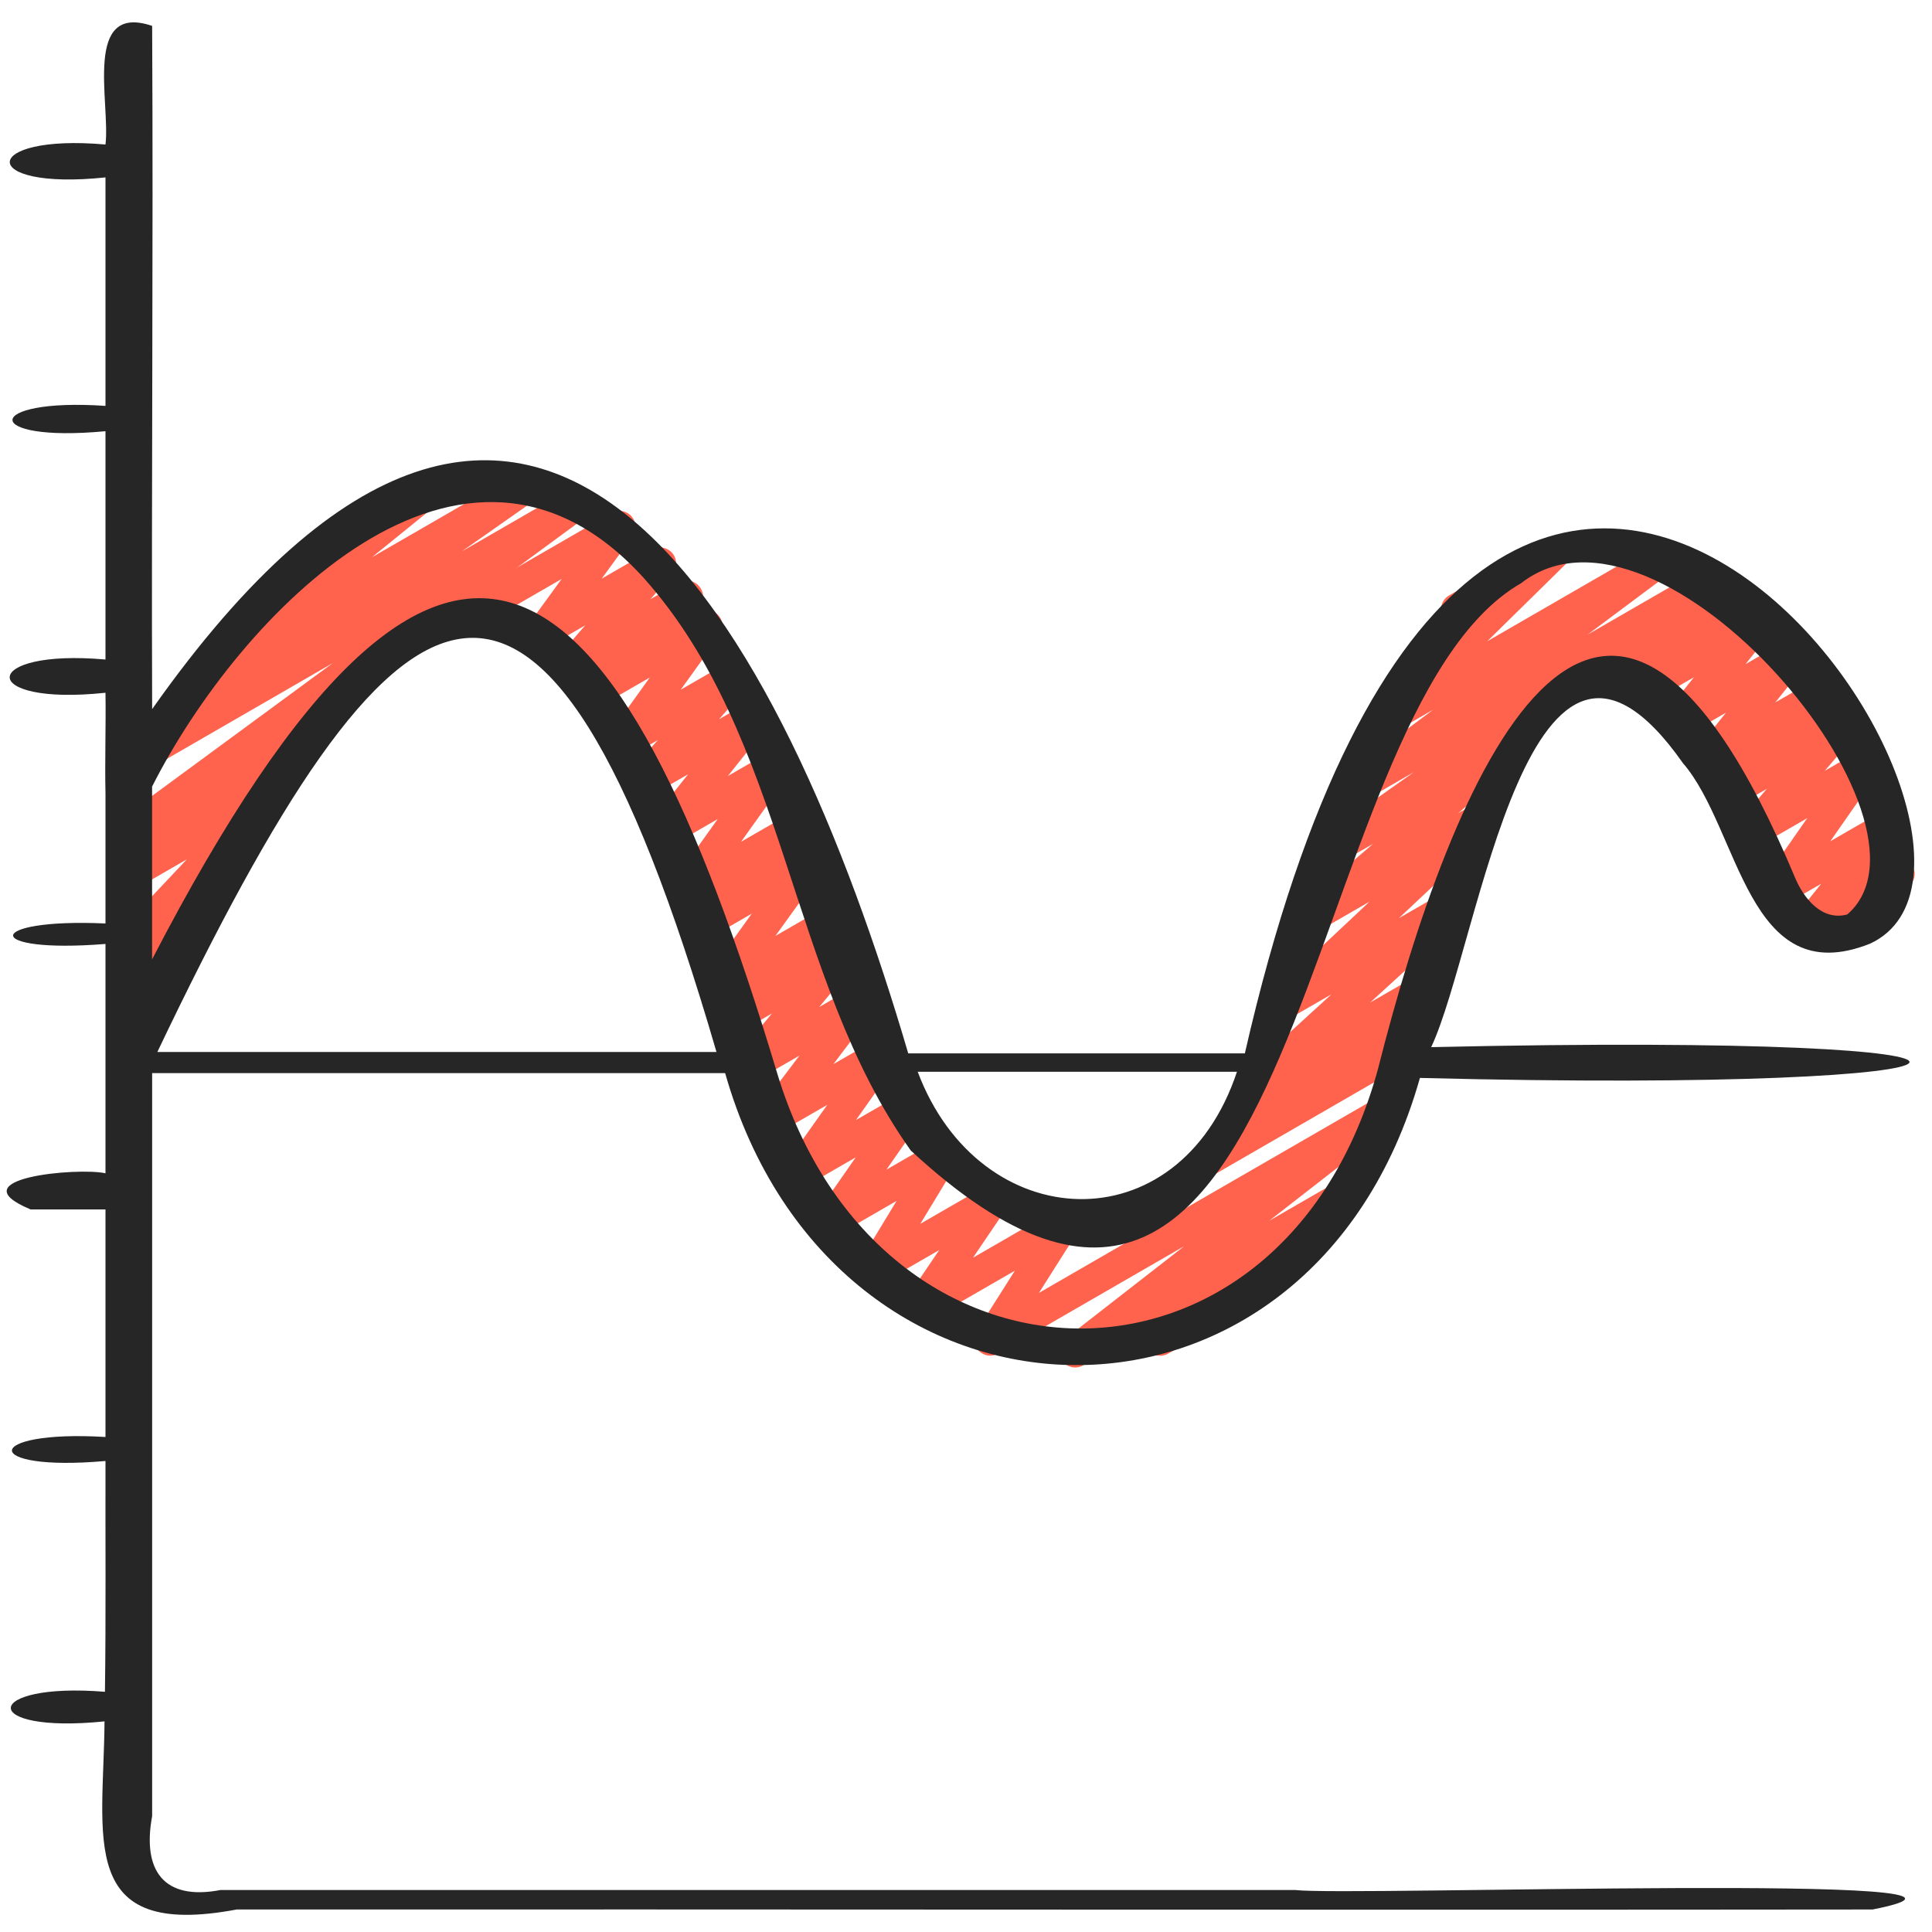 <svg id="Icon" height="512" viewBox="0 0 60 60" width="512" xmlns="http://www.w3.org/2000/svg"><g fill="#ff634e"><path d="m56.137 29.271c-.142 0-.281-.061-.38-.175-.156-.183-.16-.45-.01-.639l.812-1.011-1.163.671c-.203.118-.459.079-.618-.095-.158-.173-.176-.432-.042-.624l1.389-1.989-1.493.861c-.21.123-.479.075-.635-.113-.155-.188-.153-.46.005-.645l.869-1.014-.89.514c-.213.126-.487.074-.642-.122-.154-.193-.143-.471.026-.652l.502-.537-.522.302c-.207.12-.473.075-.629-.106-.157-.183-.162-.45-.012-.638l.897-1.126-1.18.681c-.207.12-.473.074-.629-.106-.157-.182-.162-.45-.012-.638l.826-1.037-1.356.782c-.214.127-.493.072-.646-.128-.152-.199-.135-.48.042-.657l.15-.151-.924.533c-.24.139-.546.056-.683-.183-.139-.239-.057-.545.183-.683l4.191-2.42c.216-.125.494-.071.646.128s.135.48-.042.657l-.151.152.376-.217c.206-.122.472-.076.629.106s.162.45.012.638l-.825 1.037 1.182-.683c.206-.122.472-.076.629.106s.162.45.012.638l-.897 1.127 1.145-.661c.213-.125.487-.074.642.122.154.193.143.471-.026.652l-.503.537.516-.297c.21-.122.479-.075.635.113.155.188.153.46-.005.645l-.869 1.013.902-.521c.203-.119.459-.078.618.095.158.173.176.432.042.624l-1.389 1.989 1.527-.881c.206-.122.471-.076.63.107.156.183.16.45.01.639l-.813 1.013.514-.296c.238-.14.545-.058.683.183.139.239.057.545-.183.683l-2.821 1.628c-.078.046-.164.067-.25.067z"/><path d="m37.434 36.561c-.161 0-.318-.078-.414-.221-.147-.218-.101-.512.106-.673l1.655-1.294c-.144-.009-.282-.079-.373-.204-.151-.206-.122-.492.066-.664l2.876-2.626-1.141.658c-.218.128-.498.071-.651-.135-.151-.203-.126-.488.059-.662l2.915-2.738-1.407.812c-.223.129-.509.067-.658-.144s-.113-.5.083-.669l2.094-1.796-.845.487c-.229.135-.527.062-.671-.163-.145-.226-.086-.523.133-.678l2.652-1.874-1.476.852c-.228.135-.521.063-.668-.157-.146-.222-.093-.518.119-.676l2.623-1.957-1.221.704c-.217.126-.496.07-.648-.13s-.132-.482.048-.659l2.572-2.529c-.199.008-.349-.088-.441-.25-.139-.239-.057-.545.183-.683l2.98-1.721c.215-.127.495-.071.648.13.152.2.132.482-.048.659l-2.395 2.354 5.19-2.996c.229-.134.522-.062.668.157.146.222.093.518-.119.676l-2.622 1.957 3.574-2.063c.23-.136.528-.062.671.163.145.226.086.523-.133.678l-6.01 4.246c.018.019.035.039.051.061.149.211.113.5-.083.669l-2.093 1.795.484-.279c.218-.128.5-.071.651.135.151.203.126.488-.059.662l-2.917 2.741 1.393-.804c.219-.127.503-.068.653.138.151.206.122.492-.066.664l-2.872 2.622 1.462-.844c.227-.132.518-.064.664.153.147.218.101.512-.106.673l-1.193.934.04-.023c.239-.139.546-.057.683.183.139.239.057.545-.183.683l-6.235 3.6c-.078.046-.165.067-.25.067z"/><path d="m33.393 42.469c-.161 0-.318-.078-.415-.221-.146-.218-.1-.513.108-.674l3.689-2.872-5.771 3.331c-.199.117-.451.08-.61-.086-.16-.167-.186-.42-.062-.614l1.186-1.871-2.687 1.55c-.201.117-.457.079-.616-.092-.158-.171-.179-.429-.048-.621l1.002-1.478-1.775 1.024c-.197.115-.447.08-.607-.083-.159-.163-.188-.413-.07-.608l1.127-1.859-1.756 1.014c-.201.118-.459.079-.618-.095-.158-.172-.176-.432-.042-.624l1.148-1.648-1.47.848c-.202.118-.462.077-.619-.096-.158-.174-.175-.435-.039-.626l1.244-1.756-1.453.838c-.206.12-.468.076-.625-.102-.157-.179-.167-.443-.023-.633l1.236-1.632-1.307.754c-.209.123-.476.075-.632-.11s-.157-.455-.003-.642l1.089-1.311-1.041.601c-.217.126-.497.071-.649-.132-.152-.202-.129-.486.053-.661l.159-.152c-.19.074-.411.024-.552-.132-.158-.175-.173-.436-.035-.627l1.438-1.997-1.455.84c-.217.126-.495.072-.647-.13-.152-.199-.133-.481.046-.658l.326-.322-.101.058c-.202.118-.461.078-.62-.097-.158-.174-.174-.435-.037-.627l1.43-2.001-1.466.846c-.207.121-.473.075-.629-.106s-.162-.449-.013-.638l1.188-1.493-1.17.675c-.211.123-.481.074-.637-.115s-.15-.464.011-.647l.856-.975-.799.461c-.203.119-.462.078-.621-.097-.157-.175-.173-.437-.035-.628l1.206-1.679-1.413.815c-.215.126-.49.072-.645-.126-.153-.196-.138-.477.036-.655l.296-.304-.324.187c-.209.124-.479.074-.636-.114-.155-.188-.152-.461.008-.646l.673-.778-1.031.596c-.203.119-.463.078-.622-.099-.157-.175-.171-.438-.032-.628l.953-1.309-2.516 1.452c-.24.139-.546.056-.683-.183-.139-.239-.057-.545.183-.683l4.56-2.633c.203-.12.464-.077.622.099.157.175.171.438.032.628l-.953 1.309 1.56-.9c.209-.123.479-.074.636.114.155.188.152.461-.008.646l-.675.779.883-.509c.214-.126.491-.072.645.126.153.196.138.477-.036.655l-.297.305.295-.17c.203-.119.463-.078.621.097.157.175.173.437.035.628l-1.206 1.679 1.419-.818c.21-.124.48-.074.637.115.155.189.15.464-.011.647l-.856.974.82-.473c.206-.123.472-.076.629.106.156.182.162.449.013.638l-1.188 1.492 1.182-.682c.203-.119.461-.078.62.097.158.174.174.435.037.627l-1.43 2.001 1.473-.85c.215-.127.493-.073.647.13.152.199.133.481-.046.658l-.325.321.101-.058c.203-.119.463-.078.621.098.158.175.173.436.035.627l-1.438 1.997 1.453-.839c.217-.129.497-.072.649.132.152.202.129.486-.053.661l-.16.154c.192-.074.419-.02.558.146.156.185.157.455.003.642l-1.09 1.312 1.029-.594c.204-.121.466-.077.625.102.157.179.167.443.023.633l-1.237 1.633 1.288-.743c.202-.118.461-.078.619.096s.175.435.039.626l-1.244 1.756 1.433-.826c.201-.118.458-.079.618.095.158.172.176.432.042.624l-1.147 1.648 1.502-.867c.197-.115.447-.08.607.083.159.163.188.413.07.608l-1.127 1.859 1.975-1.14c.2-.119.455-.079.616.092.158.171.179.429.048.621l-1.003 1.479 2.561-1.478c.198-.116.45-.08.61.087.16.166.186.419.062.613l-1.185 1.871 10.282-5.937c.227-.133.518-.064.665.153.146.218.1.513-.107.674l-3.688 2.87 1.675-.967c.225-.133.516-.066.663.151.147.216.104.51-.102.673l-1.797 1.43c.044.036.082.081.111.133.139.239.057.545-.183.683l-3.502 2.021c-.226.131-.517.065-.663-.151-.147-.216-.104-.51.102-.673l.054-.042-2.134 1.231c-.078.046-.165.067-.25.067z"/><path d="m4.029 33.062c-.125 0-.249-.047-.344-.137-.161-.152-.202-.392-.103-.589l.403-.797c-.125-.011-.245-.068-.333-.168-.157-.18-.166-.445-.021-.634l.862-1.127-.217.125c-.213.125-.487.072-.642-.122s-.143-.473.027-.653l2.141-2.272-1.527.881c-.227.132-.519.063-.664-.152-.147-.218-.101-.512.105-.674l.665-.521-.107.062c-.227.134-.523.064-.669-.159-.145-.223-.091-.52.123-.677l6.608-4.856-5.369 3.1c-.229.136-.527.062-.672-.164-.144-.226-.084-.524.135-.678l2.257-1.582-.107.062c-.224.133-.514.066-.662-.149-.147-.215-.105-.507.097-.672l3.143-2.549c-.082-.042-.154-.108-.203-.194-.139-.239-.057-.545.183-.683l3.853-2.224c.226-.132.514-.066.662.149.147.215.105.507-.097.672l-2.004 1.625 4.503-2.6c.23-.136.527-.062.672.164.144.226.084.524-.135.678l-2.258 1.582 3.357-1.938c.229-.134.524-.063.669.159s.091.52-.123.677l-7.846 5.766c.102.034.192.1.256.194.147.218.101.512-.105.674l-1.835 1.439c.07.032.134.081.184.145.154.194.143.473-.027.653l-2.383 2.53c.117.016.229.072.312.166.157.18.166.445.021.634l-1.378 1.8c.009.007.017.015.025.022.161.152.202.392.103.589l-.884 1.744c.036.201-.055.413-.242.521l-.159.092c-.078.045-.164.066-.25.066z"/></g><path d="m.944 37.56h2.332v7.067c-3.836-.23-3.91 1.093 0 .745-.006 2.391.016 4.777-.017 7.168-3.833-.308-3.958 1.32-.013.919-.027 3.611-.876 6.777 4.106 5.842 16.933-.009 33.867.019 50.801 0 5.954-1.167-16.269-.405-17.931-.605-11.124 0-22.248 0-33.373 0-1.773.338-2.435-.608-2.124-2.296 0-7.693 0-15.388 0-23.073h17.795c3.391 11.908 18.171 12.22 21.577.149 19.415.497 20.993-1.427.35-.956 1.505-3.202 3.021-15.646 7.815-8.825 1.779 2.057 1.993 7.126 5.81 5.613 6.532-3.006-11.913-29.442-19.412 3.406h-10.454c-3.894-13.264-11.5-27.678-23.481-10.692-.025-7.062.038-14.167 0-21.218-2.16-.732-1.293 2.399-1.449 3.684-3.916-.347-4.01 1.444 0 1.021v7.096c-3.818-.26-3.884 1.154 0 .786v7.091c-3.92-.35-4.013 1.457 0 1.032.016 1.032-.023 2.118 0 3.126v4.039c-3.792-.17-3.858.946 0 .636v7.122c-.856-.19-4.641.153-2.332 1.12zm5.739-4.889h-1.797c7.381-15.474 11.908-18.747 17.365 0zm30.587.613h1.145c-1.805 5.43-7.993 5.115-9.915 0zm-32.546-8.858c2.699-5.328 9.659-12.649 15.259-6.486 4.449 4.961 4.489 12.437 8.301 17.789 12.461 11.546 11.816-13.52 18.958-17.619 4.326-3.372 13.424 7.436 10.127 10.289-.787.211-1.342-.497-1.607-1.107-6.093-14.588-10.728-2.955-12.965 5.896-2.936 10.8-15.474 10.673-18.661.142-4.912-16.372-10.22-21.274-19.413-3.536v-5.369z" fill="#262626"/></svg>